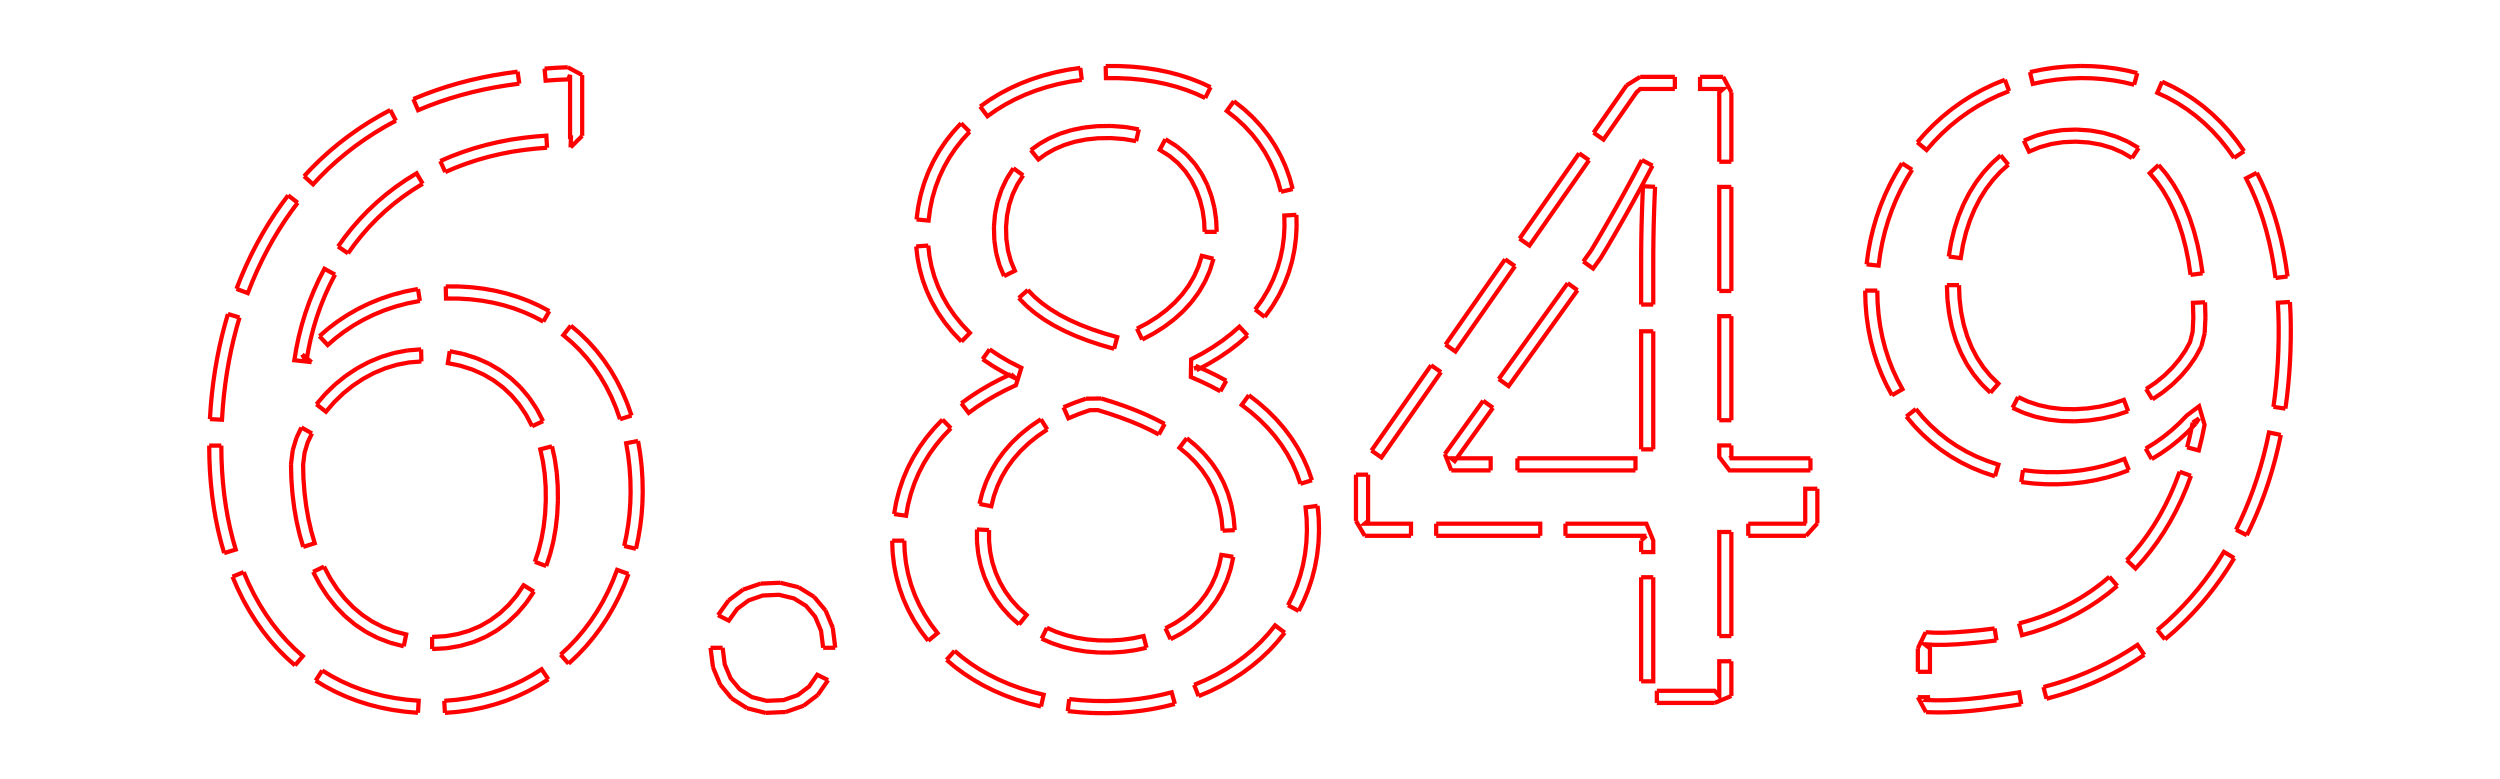 <?xml version="1.0" ?>
<svg baseProfile="full" height="187px" version="1.1" viewBox="9.548 2.74 412.9 128.619" width="600px" xmlns="http://www.w3.org/2000/svg" xmlns:ev="http://www.w3.org/2001/xml-events" xmlns:xlink="http://www.w3.org/1999/xlink">
	<defs/>
	<path d="M 61.072,74.29 L 60.364,75.778 L 59.85,77.487 L 59.608,79.448 L 59.665,81.738 L 59.839,84.033 L 60.113,86.255 L 60.487,88.397 L 60.959,90.454 L 61.529,92.421 L 59.626,93.034 M 59.023,90.956 L 59.626,93.034 M 58.526,88.792 L 59.023,90.956 M 58.135,86.549 L 58.526,88.792 M 57.849,84.231 L 58.135,86.549 M 57.668,81.844 L 57.849,84.231 M 57.61,79.374 L 57.668,81.844 M 57.894,77.069 L 57.61,79.374 M 58.501,75.049 L 57.894,77.069 M 59.328,73.31 L 58.501,75.049 M 59.328,73.31 L 61.072,74.29" fill="none" stroke="red" stroke-width="0.7"/>
	<path d="M 63.064,96.288 L 64.081,98.198 L 65.224,99.956 L 66.489,101.557 L 67.875,102.992 L 69.382,104.257 L 71.009,105.345 L 72.759,106.25 L 74.632,106.967 L 76.633,107.487 L 76.236,109.447 M 74.023,108.872 L 76.236,109.447 M 71.94,108.075 L 74.023,108.872 M 69.991,107.066 L 71.94,108.075 M 68.18,105.856 L 69.991,107.066 M 66.51,104.454 L 68.18,105.856 M 64.982,102.872 L 66.51,104.454 M 63.598,101.121 L 64.982,102.872 M 62.358,99.212 L 63.598,101.121 M 61.262,97.155 L 62.358,99.212 M 61.262,97.155 L 63.064,96.288" fill="none" stroke="red" stroke-width="0.7"/>
	<path d="M 80.915,107.9 L 83.068,107.782 L 85.111,107.439 L 87.039,106.878 L 88.851,106.11 L 90.543,105.14 L 92.111,103.975 L 93.552,102.621 L 94.858,101.084 L 96.025,99.37 L 97.734,100.408 M 96.45,102.295 L 97.734,100.408 M 95.001,103.999 L 96.45,102.295 M 93.395,105.508 L 95.001,103.999 M 91.639,106.813 L 93.395,105.508 M 89.741,107.901 L 91.639,106.813 M 87.71,108.763 L 89.741,107.901 M 85.556,109.388 L 87.71,108.763 M 83.288,109.77 L 85.556,109.388 M 80.916,109.9 L 83.288,109.77 M 80.916,109.9 L 80.915,107.9" fill="none" stroke="red" stroke-width="0.7"/>
	<path d="M 97.887,95.497 L 98.491,93.667 L 98.977,91.732 L 99.343,89.696 L 99.583,87.563 L 99.693,85.339 L 99.668,83.077 L 99.505,80.915 L 99.208,78.863 L 98.782,76.923 L 100.718,76.42 M 101.176,78.506 L 100.718,76.42 M 101.493,80.698 L 101.176,78.506 M 101.666,82.992 L 101.493,80.698 M 101.693,85.378 L 101.666,82.992 M 101.576,87.724 L 101.693,85.378 M 101.322,89.984 L 101.576,87.724 M 100.933,92.153 L 101.322,89.984 M 100.411,94.224 L 100.933,92.153 M 99.761,96.195 L 100.411,94.224 M 99.761,96.195 L 97.887,95.497" fill="none" stroke="red" stroke-width="0.7"/>
	<path d="M 97.431,73.099 L 96.46,71.245 L 95.334,69.56 L 94.058,68.045 L 92.639,66.703 L 91.079,65.535 L 89.384,64.545 L 87.556,63.736 L 85.598,63.112 L 83.515,62.68 L 83.824,60.704 M 86.104,61.177 L 83.824,60.704 M 88.264,61.865 L 86.104,61.177 M 90.294,62.764 L 88.264,61.865 M 92.185,63.868 L 90.294,62.764 M 93.928,65.173 L 92.185,63.868 M 95.513,66.673 L 93.928,65.173 M 96.933,68.359 L 95.513,66.673 M 98.18,70.225 L 96.933,68.359 M 99.248,72.264 L 98.18,70.225 M 99.248,72.264 L 97.431,73.099" fill="none" stroke="red" stroke-width="0.7"/>
	<path d="M 79.145,62.404 L 77.115,62.564 L 75.126,62.944 L 73.189,63.529 L 71.315,64.31 L 69.52,65.274 L 67.815,66.409 L 66.214,67.702 L 64.731,69.14 L 63.379,70.711 L 61.806,69.476 M 63.276,67.769 L 61.806,69.476 M 64.888,66.205 L 63.276,67.769 M 66.631,64.797 L 64.888,66.205 M 68.491,63.559 L 66.631,64.797 M 70.456,62.504 L 68.491,63.559 M 72.512,61.647 L 70.456,62.504 M 74.647,61.002 L 72.512,61.647 M 76.847,60.582 L 74.647,61.002 M 79.098,60.404 L 76.847,60.582 M 79.098,60.404 L 79.145,62.404" fill="none" stroke="red" stroke-width="0.7"/>
	<path d="M 46.1,76.3 L 46.131,78.391 L 46.222,80.437 L 46.373,82.44 L 46.582,84.396 L 46.85,86.307 L 47.174,88.17 L 47.555,89.986 L 47.991,91.753 L 48.482,93.47 L 46.569,94.055 M 46.059,92.267 L 46.569,94.055 M 45.605,90.431 L 46.059,92.267 M 45.21,88.547 L 45.605,90.431 M 44.874,86.617 L 45.21,88.547 M 44.597,84.641 L 44.874,86.617 M 44.381,82.621 L 44.597,84.641 M 44.225,80.557 L 44.381,82.621 M 44.131,78.449 L 44.225,80.557 M 44.1,76.3 L 44.131,78.449 M 44.1,76.3 L 46.1,76.3" fill="none" stroke="red" stroke-width="0.7"/>
	<path d="M 49.799,97.195 L 50.604,99.057 L 51.483,100.841 L 52.433,102.547 L 53.454,104.174 L 54.543,105.719 L 55.7,107.183 L 56.923,108.564 L 58.211,109.861 L 59.562,111.072 L 58.271,112.6 M 56.833,111.31 L 58.271,112.6 M 55.464,109.932 L 56.833,111.31 M 54.166,108.467 L 55.464,109.932 M 52.941,106.916 L 54.166,108.467 M 51.789,105.281 L 52.941,106.916 M 50.712,103.565 L 51.789,105.281 M 49.711,101.77 L 50.712,103.565 M 48.789,99.896 L 49.711,101.77 M 47.945,97.945 L 48.789,99.896 M 47.945,97.945 L 49.799,97.195" fill="none" stroke="red" stroke-width="0.7"/>
	<path d="M 62.765,113.44 L 64.31,114.368 L 65.913,115.206 L 67.574,115.953 L 69.292,116.607 L 71.065,117.167 L 72.894,117.632 L 74.776,117.999 L 76.711,118.267 L 78.698,118.434 L 78.582,120.431 M 76.49,120.254 L 78.582,120.431 M 74.448,119.971 L 76.49,120.254 M 72.456,119.583 L 74.448,119.971 M 70.518,119.091 L 72.456,119.583 M 68.635,118.496 L 70.518,119.091 M 66.808,117.801 L 68.635,118.496 M 65.039,117.005 L 66.808,117.801 M 63.331,116.112 L 65.039,117.005 M 61.684,115.122 L 63.331,116.112 M 61.684,115.122 L 62.765,113.44" fill="none" stroke="red" stroke-width="0.7"/>
	<path d="M 82.924,118.45 L 84.969,118.284 L 86.951,118.006 L 88.869,117.619 L 90.721,117.128 L 92.509,116.536 L 94.231,115.847 L 95.886,115.065 L 97.474,114.194 L 98.994,113.238 L 100.109,114.898 M 98.488,115.918 L 100.109,114.898 M 96.794,116.847 L 98.488,115.918 M 95.03,117.68 L 96.794,116.847 M 93.195,118.414 L 95.03,117.68 M 91.293,119.044 L 93.195,118.414 M 89.323,119.567 L 91.293,119.044 M 87.288,119.977 L 89.323,119.567 M 85.189,120.272 L 87.288,119.977 M 83.028,120.448 L 85.189,120.272 M 83.028,120.448 L 82.924,118.45" fill="none" stroke="red" stroke-width="0.7"/>
	<path d="M 102.13,110.819 L 103.501,109.537 L 104.792,108.176 L 106.001,106.741 L 107.127,105.236 L 108.168,103.666 L 109.125,102.035 L 109.994,100.348 L 110.776,98.61 L 111.468,96.825 L 113.351,97.499 M 112.621,99.382 L 113.351,97.499 M 111.796,101.217 L 112.621,99.382 M 110.877,102.999 L 111.796,101.217 M 109.865,104.725 L 110.877,102.999 M 108.761,106.388 L 109.865,104.725 M 107.567,107.984 L 108.761,106.388 M 106.283,109.508 L 107.567,107.984 M 104.911,110.956 L 106.283,109.508 M 103.451,112.321 L 104.911,110.956 M 103.451,112.321 L 102.13,110.819" fill="none" stroke="red" stroke-width="0.7"/>
	<path d="M 112.639,92.88 L 113.012,91.136 L 113.306,89.367 L 113.519,87.579 L 113.651,85.774 L 113.7,83.957 L 113.659,81.878 L 113.521,79.83 L 113.288,77.841 L 112.963,75.914 L 114.926,75.53 M 115.268,77.559 L 114.926,75.53 M 115.513,79.647 L 115.268,77.559 M 115.657,81.792 L 115.513,79.647 M 115.7,83.965 L 115.657,81.792 M 115.648,85.874 L 115.7,83.965 M 115.51,87.77 L 115.648,85.874 M 115.286,89.65 L 115.51,87.77 M 114.977,91.509 L 115.286,89.65 M 114.584,93.345 L 114.977,91.509 M 114.584,93.345 L 112.639,92.88" fill="none" stroke="red" stroke-width="0.7"/>
	<path d="M 111.949,71.946 L 111.282,70.057 L 110.514,68.25 L 109.65,66.527 L 108.692,64.889 L 107.642,63.34 L 106.504,61.88 L 105.28,60.511 L 103.973,59.237 L 102.584,58.057 L 103.826,56.489 M 105.319,57.758 L 103.826,56.489 M 106.724,59.128 L 105.319,57.758 M 108.039,60.598 L 106.724,59.128 M 109.26,62.164 L 108.039,60.598 M 110.384,63.823 L 109.26,62.164 M 111.408,65.573 L 110.384,63.823 M 112.33,67.411 L 111.408,65.573 M 113.146,69.333 L 112.33,67.411 M 113.854,71.338 L 113.146,69.333 M 113.854,71.338 L 111.949,71.946" fill="none" stroke="red" stroke-width="0.7"/>
	<path d="M 99.281,55.823 L 97.741,55.007 L 96.138,54.284 L 94.474,53.656 L 92.749,53.125 L 90.966,52.694 L 89.128,52.365 L 87.236,52.139 L 85.291,52.02 L 83.217,52.011 L 83.166,50.012 M 85.358,50.021 L 83.166,50.012 M 87.415,50.147 L 85.358,50.021 M 89.422,50.386 L 87.415,50.147 M 91.378,50.737 L 89.422,50.386 M 93.278,51.196 L 91.378,50.737 M 95.121,51.763 L 93.278,51.196 M 96.903,52.435 L 95.121,51.763 M 98.622,53.211 L 96.903,52.435 M 100.274,54.088 L 98.622,53.211 M 100.274,54.088 L 99.281,55.823" fill="none" stroke="red" stroke-width="0.7"/>
	<path d="M 78.897,52.408 L 76.848,52.807 L 74.885,53.329 L 73.008,53.964 L 71.22,54.704 L 69.521,55.542 L 67.915,56.468 L 66.402,57.475 L 64.985,58.553 L 63.666,59.694 L 62.31,58.224 M 63.724,57 L 62.31,58.224 M 65.241,55.846 L 63.724,57 M 66.86,54.769 L 65.241,55.846 M 68.579,53.778 L 66.86,54.769 M 70.394,52.883 L 68.579,53.778 M 72.304,52.092 L 70.394,52.883 M 74.307,51.414 L 72.304,52.092 M 76.4,50.858 L 74.307,51.414 M 78.58,50.433 L 76.4,50.858 M 78.58,50.433 L 78.897,52.408" fill="none" stroke="red" stroke-width="0.7"/>
	<path d="M 61.012,62.516 L 58.16,62.203 L 58.488,60.243 L 58.898,58.295 L 59.392,56.365 L 59.97,54.455 L 60.632,52.57 L 61.379,50.714 L 62.211,48.89 L 63.129,47.102 L 64.887,48.057 M 64.011,49.762 L 64.887,48.057 M 63.217,51.502 L 64.011,49.762 M 62.504,53.275 L 63.217,51.502 M 61.871,55.076 L 62.504,53.275 M 61.319,56.902 L 61.871,55.076 M 60.846,58.749 L 61.319,56.902 M 60.453,60.614 L 60.846,58.749 M 60.14,62.491 L 60.453,60.614 M 59.459,61.256 L 60.14,62.491 M 59.459,61.256 L 61.012,62.516" fill="none" stroke="red" stroke-width="0.7"/>
	<path d="M 65.383,43.416 L 66.508,41.853 L 67.712,40.337 L 68.994,38.872 L 70.355,37.46 L 71.795,36.106 L 73.315,34.812 L 74.915,33.582 L 76.594,32.42 L 78.353,31.329 L 79.365,33.054 M 77.691,34.093 L 79.365,33.054 M 76.094,35.198 L 77.691,34.093 M 74.573,36.367 L 76.094,35.198 M 73.129,37.596 L 74.573,36.367 M 71.76,38.883 L 73.129,37.596 M 70.467,40.225 L 71.76,38.883 M 69.248,41.618 L 70.467,40.225 M 68.104,43.059 L 69.248,41.618 M 67.033,44.547 L 68.104,43.059 M 67.033,44.547 L 65.383,43.416" fill="none" stroke="red" stroke-width="0.7"/>
	<path d="M 82.262,29.304 L 84.048,28.539 L 85.899,27.84 L 87.814,27.212 L 89.793,26.654 L 91.835,26.171 L 93.942,25.763 L 95.975,25.469 L 97.917,25.254 L 99.781,25.109 L 99.901,27.105 M 98.105,27.245 L 99.901,27.105 M 96.227,27.453 L 98.105,27.245 M 94.282,27.734 L 96.227,27.453 M 92.255,28.126 L 94.282,27.734 M 90.294,28.59 L 92.255,28.126 M 88.397,29.125 L 90.294,28.59 M 86.564,29.727 L 88.397,29.125 M 84.795,30.394 L 86.564,29.727 M 83.089,31.124 L 84.795,30.394 M 83.089,31.124 L 82.262,29.304" fill="none" stroke="red" stroke-width="0.7"/>
	<path d="M 103.865,25.052 L 103.7,25.139 L 103.7,23.13 L 103.7,21.122 L 103.7,19.113 L 103.7,17.104 L 103.7,15.096 L 103.369,15.818 L 101.615,15.891 L 99.662,16.029 L 99.493,14.036 M 101.504,13.894 L 99.493,14.036 M 103.317,13.819 L 101.504,13.894 M 105.7,15.096 L 103.317,13.819 M 105.7,17.104 L 105.7,15.096 M 105.7,19.113 L 105.7,17.104 M 105.7,21.122 L 105.7,19.113 M 105.7,23.13 L 105.7,21.122 M 105.7,25.139 L 105.7,23.13 M 103.785,27.051 L 105.7,25.139 M 103.785,27.051 L 103.865,25.052" fill="none" stroke="red" stroke-width="0.7"/>
	<path d="M 95.315,16.522 L 93.265,16.806 L 91.326,17.125 L 89.415,17.5 L 87.534,17.931 L 85.683,18.416 L 83.863,18.956 L 82.075,19.551 L 80.32,20.2 L 78.6,20.904 L 77.812,19.065 M 79.595,18.337 L 77.812,19.065 M 81.412,17.664 L 79.595,18.337 M 83.262,17.049 L 81.412,17.664 M 85.144,16.49 L 83.262,17.049 M 87.057,15.988 L 85.144,16.49 M 89,15.544 L 87.057,15.988 M 90.971,15.157 L 89,15.544 M 92.97,14.828 L 90.971,15.157 M 95.036,14.541 L 92.97,14.828 M 95.036,14.541 L 95.315,16.522" fill="none" stroke="red" stroke-width="0.7"/>
	<path d="M 74.936,22.641 L 73.196,23.592 L 71.501,24.606 L 69.853,25.681 L 68.251,26.818 L 66.699,28.016 L 65.196,29.275 L 63.744,30.595 L 62.436,31.888 L 61.255,33.152 L 59.77,31.812 M 60.998,30.497 L 59.77,31.812 M 62.369,29.142 L 60.998,30.497 M 63.881,27.768 L 62.369,29.142 M 65.445,26.457 L 63.881,27.768 M 67.061,25.21 L 65.445,26.457 M 68.727,24.027 L 67.061,25.21 M 70.442,22.909 L 68.727,24.027 M 72.203,21.856 L 70.442,22.909 M 74.011,20.868 L 72.203,21.856 M 74.011,20.868 L 74.936,22.641" fill="none" stroke="red" stroke-width="0.7"/>
	<path d="M 58.718,36.191 L 57.641,37.636 L 56.599,39.136 L 55.596,40.69 L 54.632,42.298 L 53.71,43.959 L 52.831,45.672 L 51.997,47.437 L 51.21,49.253 L 50.473,51.12 L 48.601,50.415 M 49.362,48.488 L 48.601,50.415 M 50.175,46.612 L 49.362,48.488 M 51.037,44.788 L 50.175,46.612 M 51.945,43.017 L 51.037,44.788 M 52.9,41.298 L 51.945,43.017 M 53.898,39.634 L 52.9,41.298 M 54.938,38.023 L 53.898,39.634 M 56.018,36.468 L 54.938,38.023 M 57.135,34.968 L 56.018,36.468 M 57.135,34.968 L 58.718,36.191" fill="none" stroke="red" stroke-width="0.7"/>
	<path d="M 49.108,55.148 L 48.609,56.883 L 48.151,58.654 L 47.737,60.461 L 47.366,62.303 L 47.04,64.18 L 46.761,66.091 L 46.529,68.037 L 46.346,70.017 L 46.213,72.03 L 44.215,71.924 M 44.352,69.859 L 44.215,71.924 M 44.54,67.827 L 44.352,69.859 M 44.778,65.828 L 44.54,67.827 M 45.065,63.864 L 44.778,65.828 M 45.4,61.935 L 45.065,63.864 M 45.781,60.04 L 45.4,61.935 M 46.208,58.18 L 45.781,60.04 M 46.679,56.357 L 46.208,58.18 M 47.193,54.569 L 46.679,56.357 M 47.193,54.569 L 49.108,55.148" fill="none" stroke="red" stroke-width="0.7"/>
	<path d="M 128.9,109.7 L 129.244,112.425 L 130.215,114.742 L 131.731,116.569 L 133.729,117.834 L 136.176,118.455 L 138.944,118.334 L 141.311,117.51 L 143.175,116.091 L 144.525,114.148 L 146.318,115.035 M 144.623,117.471 L 146.318,115.035 M 142.257,119.272 L 144.623,117.471 M 139.314,120.299 L 142.257,119.272 M 135.979,120.445 L 139.314,120.299 M 132.938,119.671 L 135.979,120.445 M 130.407,118.068 L 132.938,119.671 M 128.502,115.774 L 130.407,118.068 M 127.31,112.938 L 128.502,115.774 M 126.9,109.7 L 127.31,112.938 M 126.9,109.7 L 128.9,109.7" fill="none" stroke="red" stroke-width="0.7"/>
	<path d="M 145.5,109.692 L 145.154,106.892 L 144.184,104.569 L 142.675,102.771 L 140.681,101.542 L 138.228,100.943 L 135.533,101.06 L 133.199,101.863 L 131.309,103.266 L 129.914,105.21 L 128.134,104.299 M 129.883,101.864 L 128.134,104.299 M 132.268,100.093 L 129.883,101.864 M 135.165,99.094 L 132.268,100.093 M 138.417,98.952 L 135.165,99.094 M 141.45,99.696 L 138.417,98.952 M 143.984,101.259 L 141.45,99.696 M 145.895,103.533 L 143.984,101.259 M 147.089,106.385 L 145.895,103.533 M 147.5,109.691 L 147.089,106.385 M 147.5,109.691 L 145.5,109.692" fill="none" stroke="red" stroke-width="0.7"/>
	<path d="M 208.5,41.0 L 208.417,39.211 L 208.163,37.439 L 207.732,35.709 L 207.119,34.045 L 206.317,32.469 L 205.322,31.003 L 204.126,29.666 L 202.719,28.477 L 201.089,27.456 L 202.03,25.691 M 203.899,26.863 L 202.03,25.691 M 205.522,28.234 L 203.899,26.863 M 206.9,29.774 L 205.522,28.234 M 208.041,31.455 L 206.9,29.774 M 208.952,33.247 L 208.041,31.455 M 209.644,35.123 L 208.952,33.247 M 210.126,37.057 L 209.644,35.123 M 210.408,39.024 L 210.126,37.057 M 210.5,41.0 L 210.408,39.024 M 210.5,41.0 L 208.5,41.0" fill="none" stroke="red" stroke-width="0.7"/>
	<path d="M 197.186,26.02 L 195.206,25.673 L 193.031,25.51 L 190.864,25.542 L 188.881,25.752 L 187.036,26.127 L 185.332,26.654 L 183.766,27.323 L 182.339,28.124 L 181.049,29.046 L 179.798,27.486 M 181.266,26.436 L 179.798,27.486 M 182.883,25.529 L 181.266,26.436 M 184.642,24.777 L 182.883,25.529 M 186.542,24.189 L 184.642,24.777 M 188.577,23.775 L 186.542,24.189 M 190.744,23.546 L 188.577,23.775 M 193.087,23.511 L 190.744,23.546 M 195.452,23.688 L 193.087,23.511 M 197.635,24.071 L 195.452,23.688 M 197.635,24.071 L 197.186,26.02" fill="none" stroke="red" stroke-width="0.7"/>
	<path d="M 178.532,31.673 L 177.567,33.185 L 176.799,34.811 L 176.23,36.536 L 175.865,38.345 L 175.707,40.221 L 175.761,42.199 L 176.029,44.074 L 176.5,45.813 L 177.166,47.428 L 175.371,48.308 M 174.606,46.458 L 175.371,48.308 M 174.07,44.476 L 174.606,46.458 M 173.768,42.366 L 174.07,44.476 M 173.707,40.165 L 173.768,42.366 M 173.885,38.063 L 173.707,40.165 M 174.296,36.025 L 173.885,38.063 M 174.941,34.07 L 174.296,36.025 M 175.816,32.219 L 174.941,34.07 M 176.919,30.49 L 175.816,32.219 M 176.919,30.49 L 178.532,31.673" fill="none" stroke="red" stroke-width="0.7"/>
	<path d="M 179.304,50.598 L 180.416,51.735 L 181.67,52.799 L 183.062,53.793 L 184.589,54.719 L 186.246,55.577 L 188.029,56.371 L 189.931,57.102 L 191.948,57.772 L 194.073,58.385 L 193.555,60.316 M 191.357,59.683 L 193.555,60.316 M 189.258,58.986 L 191.357,59.683 M 187.264,58.219 L 189.258,58.986 M 185.381,57.38 L 187.264,58.219 M 183.612,56.464 L 185.381,57.38 M 181.963,55.465 L 183.612,56.464 M 180.442,54.378 L 181.963,55.465 M 179.054,53.199 L 180.442,54.378 M 177.807,51.924 L 179.054,53.199 M 177.807,51.924 L 179.304,50.598" fill="none" stroke="red" stroke-width="0.7"/>
	<path d="M 197.329,56.986 L 199.072,56.064 L 200.704,55.033 L 202.21,53.896 L 203.581,52.657 L 204.805,51.315 L 205.871,49.875 L 206.771,48.336 L 207.495,46.698 L 208.031,44.96 L 209.973,45.438 M 209.368,47.399 L 209.973,45.438 M 208.551,49.247 L 209.368,47.399 M 207.54,50.978 L 208.551,49.247 M 206.348,52.588 L 207.54,50.978 M 204.991,54.075 L 206.348,52.588 M 203.483,55.439 L 204.991,54.075 M 201.84,56.679 L 203.483,55.439 M 200.074,57.795 L 201.84,56.679 M 198.198,58.787 L 200.074,57.795 M 198.198,58.787 L 197.329,56.986" fill="none" stroke="red" stroke-width="0.7"/>
	<path d="M 158.9,92.0 L 158.971,93.86 L 159.181,95.69 L 159.53,97.486 L 160.013,99.242 L 160.631,100.955 L 161.379,102.619 L 162.258,104.23 L 163.264,105.782 L 164.396,107.271 L 162.85,108.54 M 161.628,106.932 L 162.85,108.54 M 160.539,105.253 L 161.628,106.932 M 159.588,103.509 L 160.539,105.253 M 158.777,101.705 L 159.588,103.509 M 158.107,99.847 L 158.777,101.705 M 157.582,97.942 L 158.107,99.847 M 157.205,95.995 L 157.582,97.942 M 156.977,94.012 L 157.205,95.995 M 156.9,92.0 L 156.977,94.012 M 156.9,92.0 L 158.9,92.0" fill="none" stroke="red" stroke-width="0.7"/>
	<path d="M 167.211,110.199 L 168.504,111.284 L 169.885,112.307 L 171.353,113.265 L 172.906,114.153 L 174.544,114.97 L 176.266,115.711 L 178.07,116.373 L 179.954,116.952 L 181.919,117.445 L 181.483,119.396 M 179.417,118.878 L 181.483,119.396 M 177.431,118.268 L 179.417,118.878 M 175.526,117.569 L 177.431,118.268 M 173.703,116.784 L 175.526,117.569 M 171.963,115.917 L 173.703,116.784 M 170.31,114.971 L 171.963,115.917 M 168.743,113.949 L 170.31,114.971 M 167.266,112.855 L 168.743,113.949 M 165.879,111.692 L 167.266,112.855 M 165.879,111.692 L 167.211,110.199" fill="none" stroke="red" stroke-width="0.7"/>
	<path d="M 186.138,118.164 L 188.162,118.361 L 190.249,118.473 L 192.334,118.498 L 194.207,118.441 L 196.049,118.309 L 197.858,118.101 L 199.631,117.82 L 201.365,117.467 L 203.059,117.043 L 203.588,118.972 M 201.807,119.417 L 203.588,118.972 M 199.987,119.788 L 201.807,119.417 M 198.129,120.083 L 199.987,119.788 M 196.235,120.3 L 198.129,120.083 M 194.309,120.439 L 196.235,120.3 M 192.353,120.498 L 194.309,120.439 M 190.184,120.472 L 192.353,120.498 M 188.011,120.356 L 190.184,120.472 M 185.9,120.15 L 188.011,120.356 M 185.9,120.15 L 186.138,118.164" fill="none" stroke="red" stroke-width="0.7"/>
	<path d="M 206.773,115.816 L 208.576,115.053 L 210.309,114.203 L 211.967,113.267 L 213.547,112.248 L 215.045,111.149 L 216.456,109.972 L 217.779,108.718 L 219.008,107.391 L 220.141,105.992 L 221.736,107.198 M 220.519,108.701 L 221.736,107.198 M 219.201,110.125 L 220.519,108.701 M 217.785,111.466 L 219.201,110.125 M 216.277,112.724 L 217.785,111.466 M 214.681,113.896 L 216.277,112.724 M 213.001,114.979 L 214.681,113.896 M 211.241,115.972 L 213.001,114.979 M 209.407,116.873 L 211.241,115.972 M 207.501,117.679 L 209.407,116.873 M 207.501,117.679 L 206.773,115.816" fill="none" stroke="red" stroke-width="0.7"/>
	<path d="M 222.281,102.663 L 223.067,101.077 L 223.746,99.43 L 224.313,97.723 L 224.766,95.957 L 225.1,94.135 L 225.312,92.258 L 225.398,90.327 L 225.353,88.387 L 225.173,86.511 L 227.156,86.248 M 227.349,88.269 L 227.156,86.248 M 227.398,90.349 L 227.349,88.269 M 227.306,92.415 L 227.398,90.349 M 227.078,94.428 L 227.306,92.415 M 226.719,96.387 L 227.078,94.428 M 226.232,98.287 L 226.719,96.387 M 225.62,100.126 L 226.232,98.287 M 224.889,101.902 L 225.62,100.126 M 224.041,103.612 L 224.889,101.902 M 224.041,103.612 L 222.281,102.663" fill="none" stroke="red" stroke-width="0.7"/>
	<path d="M 224.323,82.609 L 223.726,80.908 L 223.003,79.271 L 222.157,77.697 L 221.19,76.186 L 220.105,74.739 L 218.904,73.355 L 217.589,72.034 L 216.163,70.778 L 214.627,69.588 L 215.805,67.971 M 217.436,69.236 L 215.805,67.971 M 218.959,70.577 L 217.436,69.236 M 220.368,71.992 L 218.959,70.577 M 221.661,73.482 L 220.368,71.992 M 222.833,75.046 L 221.661,73.482 M 223.881,76.683 L 222.833,75.046 M 224.799,78.392 L 223.881,76.683 M 225.585,80.172 L 224.799,78.392 M 226.235,82.021 L 225.585,80.172 M 226.235,82.021 L 224.323,82.609" fill="none" stroke="red" stroke-width="0.7"/>
	<path d="M 211.108,67.33 L 209.551,66.495 L 207.925,65.709 L 206.23,64.972 L 206.276,62.056 L 208.147,61.068 L 209.874,60.03 L 211.463,58.946 L 212.918,57.821 L 214.243,56.657 L 215.61,58.117 M 214.19,59.364 L 215.61,58.117 M 212.639,60.564 L 214.19,59.364 M 210.953,61.714 L 212.639,60.564 M 209.129,62.81 L 210.953,61.714 M 207.163,63.848 L 209.129,62.81 M 206.992,63.123 L 207.163,63.848 M 208.758,63.891 L 206.992,63.123 M 210.459,64.713 L 208.758,63.891 M 212.092,65.589 L 210.459,64.713 M 212.092,65.589 L 211.108,67.33" fill="none" stroke="red" stroke-width="0.7"/>
	<path d="M 216.852,53.821 L 218.025,52.187 L 219.019,50.516 L 219.842,48.815 L 220.504,47.089 L 221.011,45.347 L 221.374,43.595 L 221.599,41.839 L 221.695,40.088 L 221.664,38.301 L 223.661,38.189 M 223.695,40.127 L 223.661,38.189 M 223.591,42.02 L 223.695,40.127 M 223.347,43.924 L 223.591,42.02 M 222.953,45.829 L 223.347,43.924 M 222.399,47.727 L 222.953,45.829 M 221.678,49.608 L 222.399,47.727 M 220.781,51.463 L 221.678,49.608 M 219.699,53.282 L 220.781,51.463 M 218.425,55.056 L 219.699,53.282 M 218.425,55.056 L 216.852,53.821" fill="none" stroke="red" stroke-width="0.7"/>
	<path d="M 221.105,34.385 L 220.642,32.689 L 220.047,31.029 L 219.319,29.411 L 218.459,27.844 L 217.467,26.335 L 216.341,24.892 L 215.082,23.523 L 213.688,22.235 L 212.16,21.037 L 213.331,19.415 M 214.986,20.713 L 213.331,19.415 M 216.498,22.111 L 214.986,20.713 M 217.867,23.599 L 216.498,22.111 M 219.092,25.169 L 217.867,23.599 M 220.173,26.812 L 219.092,25.169 M 221.11,28.519 L 220.173,26.812 M 221.902,30.281 L 221.11,28.519 M 222.55,32.088 L 221.902,30.281 M 223.053,33.933 L 222.55,32.088 M 223.053,33.933 L 221.105,34.385" fill="none" stroke="red" stroke-width="0.7"/>
	<path d="M 208.599,18.89 L 207.095,18.196 L 205.507,17.576 L 203.835,17.032 L 202.078,16.569 L 200.236,16.192 L 198.307,15.903 L 196.293,15.708 L 194.193,15.611 L 192.209,15.612 L 192.162,13.612 M 194.237,13.611 L 192.162,13.612 M 196.436,13.713 L 194.237,13.611 M 198.552,13.918 L 196.436,13.713 M 200.584,14.222 L 198.552,13.918 M 202.533,14.622 L 200.584,14.222 M 204.399,15.113 L 202.533,14.622 M 206.181,15.693 L 204.399,15.113 M 207.878,16.356 L 206.181,15.693 M 209.491,17.1 L 207.878,16.356 M 209.491,17.1 L 208.599,18.89" fill="none" stroke="red" stroke-width="0.7"/>
	<path d="M 188.218,15.901 L 186.23,16.199 L 184.297,16.596 L 182.424,17.087 L 180.614,17.672 L 178.87,18.347 L 177.197,19.109 L 175.598,19.958 L 174.076,20.889 L 172.634,21.901 L 171.433,20.301 M 172.979,19.216 L 171.433,20.301 M 174.607,18.22 L 172.979,19.216 M 176.314,17.315 L 174.607,18.22 M 178.095,16.503 L 176.314,17.315 M 179.946,15.787 L 178.095,16.503 M 181.863,15.167 L 179.946,15.787 M 183.843,14.648 L 181.863,15.167 M 185.881,14.23 L 183.843,14.648 M 187.973,13.916 L 185.881,14.23 M 187.973,13.916 L 188.218,15.901" fill="none" stroke="red" stroke-width="0.7"/>
	<path d="M 169.695,24.469 L 168.476,25.803 L 167.364,27.216 L 166.362,28.706 L 165.476,30.271 L 164.709,31.907 L 164.064,33.614 L 163.547,35.389 L 163.162,37.23 L 162.913,39.136 L 160.921,38.951 M 161.19,36.895 L 160.921,38.951 M 161.607,34.904 L 161.19,36.895 M 162.167,32.98 L 161.607,34.904 M 162.866,31.129 L 162.167,32.98 M 163.699,29.352 L 162.866,31.129 M 164.661,27.655 L 163.699,29.352 M 165.747,26.039 L 164.661,27.655 M 166.951,24.509 L 165.747,26.039 M 168.269,23.067 L 166.951,24.509 M 168.269,23.067 L 169.695,24.469" fill="none" stroke="red" stroke-width="0.7"/>
	<path d="M 162.861,43.26 L 163.054,44.965 L 163.383,46.659 L 163.849,48.335 L 164.457,49.988 L 165.209,51.611 L 166.11,53.199 L 167.163,54.745 L 168.372,56.244 L 169.742,57.688 L 168.345,59.12 M 166.867,57.561 L 168.345,59.12 M 165.557,55.937 L 166.867,57.561 M 164.412,54.256 L 165.557,55.937 M 163.43,52.525 L 164.412,54.256 M 162.609,50.754 L 163.43,52.525 M 161.945,48.948 L 162.609,50.754 M 161.436,47.117 L 161.945,48.948 M 161.077,45.267 L 161.436,47.117 M 160.867,43.407 L 161.077,45.267 M 160.867,43.407 L 162.861,43.26" fill="none" stroke="red" stroke-width="0.7"/>
	<path d="M 172.997,60.402 L 174.61,61.48 L 176.355,62.499 L 178.235,63.452 L 177.342,66.321 L 175.627,67.136 L 173.988,68.002 L 172.425,68.918 L 170.939,69.884 L 169.534,70.9 L 168.321,69.309 M 169.809,68.234 L 168.321,69.309 M 171.374,67.216 L 169.809,68.234 M 173.016,66.254 L 171.374,67.216 M 174.731,65.348 L 173.016,66.254 M 176.52,64.498 L 174.731,65.348 M 177.381,65.261 L 176.52,64.498 M 175.398,64.255 L 177.381,65.261 M 173.55,63.176 L 175.398,64.255 M 171.834,62.029 L 173.55,63.176 M 171.834,62.029 L 172.997,60.402" fill="none" stroke="red" stroke-width="0.7"/>
	<path d="M 166.601,73.432 L 165.313,74.782 L 164.137,76.195 L 163.074,77.672 L 162.127,79.212 L 161.297,80.816 L 160.585,82.485 L 159.996,84.22 L 159.529,86.021 L 159.19,87.889 L 157.21,87.602 M 157.576,85.591 L 157.21,87.602 M 158.079,83.647 L 157.576,85.591 M 158.717,81.771 L 158.079,83.647 M 159.487,79.964 L 158.717,81.771 M 160.386,78.227 L 159.487,79.964 M 161.41,76.563 L 160.386,78.227 M 162.556,74.97 L 161.41,76.563 M 163.82,73.451 L 162.556,74.97 M 165.2,72.004 L 163.82,73.451 M 165.2,72.004 L 166.601,73.432" fill="none" stroke="red" stroke-width="0.7"/>
	<path d="M 172.899,90.248 L 172.902,92.076 L 173.088,93.86 L 173.451,95.59 L 173.987,97.257 L 174.691,98.85 L 175.56,100.359 L 176.588,101.773 L 177.772,103.083 L 179.109,104.278 L 177.857,105.837 M 176.362,104.501 L 177.857,105.837 M 175.035,103.033 L 176.362,104.501 M 173.881,101.447 L 175.035,103.033 M 172.907,99.754 L 173.881,101.447 M 172.118,97.968 L 172.907,99.754 M 171.518,96.102 L 172.118,97.968 M 171.112,94.169 L 171.518,96.102 M 170.905,92.181 L 171.112,94.169 M 170.901,90.152 L 170.905,92.181 M 170.901,90.152 L 172.899,90.248" fill="none" stroke="red" stroke-width="0.7"/>
	<path d="M 182.453,106.392 L 183.968,107.052 L 185.583,107.598 L 187.299,108.021 L 189.111,108.316 L 191.02,108.474 L 192.992,108.489 L 194.888,108.37 L 196.697,108.123 L 198.417,107.755 L 198.912,109.692 M 197.042,110.093 L 198.912,109.692 M 195.085,110.36 L 197.042,110.093 M 193.047,110.488 L 195.085,110.36 M 190.931,110.472 L 193.047,110.488 M 188.869,110.301 L 190.931,110.472 M 186.898,109.981 L 188.869,110.301 M 185.024,109.518 L 186.898,109.981 M 183.248,108.918 L 185.024,109.518 M 181.576,108.19 L 183.248,108.918 M 181.576,108.19 L 182.453,106.392" fill="none" stroke="red" stroke-width="0.7"/>
	<path d="M 202.028,106.468 L 203.657,105.599 L 205.145,104.595 L 206.488,103.464 L 207.683,102.212 L 208.725,100.846 L 209.61,99.371 L 210.332,97.794 L 210.887,96.119 L 211.268,94.353 L 213.242,94.671 M 212.817,96.645 L 213.242,94.671 M 212.194,98.526 L 212.817,96.645 M 211.379,100.303 L 212.194,98.526 M 210.38,101.968 L 211.379,100.303 M 209.204,103.511 L 210.38,101.968 M 207.858,104.922 L 209.204,103.511 M 206.349,106.192 L 207.858,104.922 M 204.687,107.313 L 206.349,106.192 M 202.879,108.278 L 204.687,107.313 M 202.879,108.278 L 202.028,106.468" fill="none" stroke="red" stroke-width="0.7"/>
	<path d="M 211.478,90.352 L 211.306,88.388 L 210.969,86.554 L 210.474,84.842 L 209.824,83.244 L 209.023,81.75 L 208.073,80.352 L 206.975,79.042 L 205.731,77.814 L 204.342,76.663 L 205.555,75.073 M 207.071,76.329 L 205.555,75.073 M 208.444,77.685 L 207.071,76.329 M 209.668,79.145 L 208.444,77.685 M 210.733,80.713 L 209.668,79.145 M 211.634,82.393 L 210.733,80.713 M 212.364,84.187 L 211.634,82.393 M 212.916,86.096 L 212.364,84.187 M 213.288,88.121 L 212.916,86.096 M 213.476,90.266 L 213.288,88.121 M 213.476,90.266 L 211.478,90.352" fill="none" stroke="red" stroke-width="0.7"/>
	<path d="M 200.945,74.467 L 199.475,73.701 L 197.919,72.976 L 196.278,72.289 L 194.555,71.639 L 192.752,71.022 L 190.872,70.437 L 189.52,70.456 L 187.714,71.091 L 186.011,71.796 L 185.194,69.97 M 187,69.222 L 185.194,69.97 M 188.906,68.553 L 187,69.222 M 191.442,68.52 L 188.906,68.553 M 193.372,69.121 L 191.442,68.52 M 195.231,69.756 L 193.372,69.121 M 197.017,70.43 L 195.231,69.756 M 198.727,71.146 L 197.017,70.43 M 200.359,71.907 L 198.727,71.146 M 201.911,72.716 L 200.359,71.907 M 201.911,72.716 L 200.945,74.467" fill="none" stroke="red" stroke-width="0.7"/>
	<path d="M 182.523,73.643 L 180.891,74.752 L 179.411,75.944 L 178.081,77.216 L 176.902,78.564 L 175.874,79.983 L 174.997,81.471 L 174.272,83.025 L 173.698,84.643 L 173.278,86.322 L 171.317,85.928 M 171.784,84.065 L 171.317,85.928 M 172.421,82.267 L 171.784,84.065 M 173.228,80.539 L 172.421,82.267 M 174.201,78.887 L 173.228,80.539 M 175.338,77.317 L 174.201,78.887 M 176.636,75.833 L 175.338,77.317 M 178.092,74.441 L 176.636,75.833 M 179.702,73.144 L 178.092,74.441 M 181.464,71.946 L 179.702,73.144 M 181.464,71.946 L 182.523,73.643" fill="none" stroke="red" stroke-width="0.7"/>
	<path d="M 282.485,30.065 L 281.337,32.233 L 280.235,34.281 L 279.168,36.229 L 278.126,38.099 L 277.098,39.912 L 276.074,41.69 L 275.041,43.454 L 273.931,45.296 L 272.667,47.055 L 271.043,45.888 M 272.307,44.129 L 271.043,45.888 M 273.318,42.439 L 272.307,44.129 M 274.344,40.685 L 273.318,42.439 M 275.362,38.919 L 274.344,40.685 M 276.383,37.118 L 275.362,38.919 M 277.418,35.262 L 276.383,37.118 M 278.477,33.326 L 277.418,35.262 M 279.573,31.292 L 278.477,33.326 M 280.715,29.135 L 279.573,31.292 M 280.715,29.135 L 282.485,30.065" fill="none" stroke="red" stroke-width="0.7"/>
	<path d="M 270.089,50.641 L 268.824,52.4 L 267.56,54.16 L 266.295,55.919 L 265.031,57.678 L 263.766,59.437 L 262.501,61.196 L 261.237,62.956 L 259.972,64.715 L 258.708,66.474 L 257.084,65.307 M 258.348,63.547 L 257.084,65.307 M 259.613,61.788 L 258.348,63.547 M 260.877,60.029 L 259.613,61.788 M 262.142,58.27 L 260.877,60.029 M 263.407,56.511 L 262.142,58.27 M 264.671,54.752 L 263.407,56.511 M 265.936,52.992 L 264.671,54.752 M 267.2,51.233 L 265.936,52.992 M 268.465,49.474 L 267.2,51.233 M 268.465,49.474 L 270.089,50.641" fill="none" stroke="red" stroke-width="0.7"/>
	<path d="M 256.13,70.06 L 254.865,71.819 L 253.601,73.579 L 252.336,75.338 L 251.071,77.097 L 249.807,78.856 L 249.247,78.4 L 251.414,78.4 L 253.58,78.4 L 255.747,78.4 L 255.747,80.4 M 253.58,80.4 L 255.747,80.4 M 251.414,80.4 L 253.58,80.4 M 249.247,80.4 L 251.414,80.4 M 248.183,77.689 L 249.247,80.4 M 249.447,75.93 L 248.183,77.689 M 250.712,74.17 L 249.447,75.93 M 251.977,72.411 L 250.712,74.17 M 253.241,70.652 L 251.977,72.411 M 254.506,68.893 L 253.241,70.652 M 254.506,68.893 L 256.13,70.06" fill="none" stroke="red" stroke-width="0.7"/>
	<path d="M 260.164,78.4 L 262.33,78.4 L 264.497,78.4 L 266.663,78.4 L 268.83,78.4 L 270.996,78.4 L 273.163,78.4 L 275.329,78.4 L 277.496,78.4 L 279.663,78.4 L 279.663,80.4 M 277.496,80.4 L 279.663,80.4 M 275.329,80.4 L 277.496,80.4 M 273.163,80.4 L 275.329,80.4 M 270.996,80.4 L 273.163,80.4 M 268.83,80.4 L 270.996,80.4 M 266.663,80.4 L 268.83,80.4 M 264.497,80.4 L 266.663,80.4 M 262.33,80.4 L 264.497,80.4 M 260.164,80.4 L 262.33,80.4 M 260.164,80.4 L 260.164,78.4" fill="none" stroke="red" stroke-width="0.7"/>
	<path d="M 280.6,76.921 L 280.6,74.754 L 280.6,72.588 L 280.6,70.421 L 280.6,68.255 L 280.6,66.088 L 280.6,63.922 L 280.6,61.755 L 280.6,59.589 L 280.6,57.422 L 282.6,57.422 M 282.6,59.589 L 282.6,57.422 M 282.6,61.755 L 282.6,59.589 M 282.6,63.922 L 282.6,61.755 M 282.6,66.088 L 282.6,63.922 M 282.6,68.255 L 282.6,66.088 M 282.6,70.421 L 282.6,68.255 M 282.6,72.588 L 282.6,70.421 M 282.6,74.754 L 282.6,72.588 M 282.6,76.921 L 282.6,74.754 M 282.6,76.921 L 280.6,76.921" fill="none" stroke="red" stroke-width="0.7"/>
	<path d="M 280.6,53.005 L 280.6,50.839 L 280.6,48.672 L 280.6,46.505 L 280.604,44.334 L 280.627,42.159 L 280.67,39.985 L 280.732,37.811 L 280.81,35.639 L 280.904,33.467 L 282.902,33.56 M 282.809,35.718 L 282.902,33.56 M 282.731,37.876 L 282.809,35.718 M 282.67,40.033 L 282.731,37.876 M 282.627,42.19 L 282.67,40.033 M 282.604,44.345 L 282.627,42.19 M 282.6,46.505 L 282.604,44.345 M 282.6,48.672 L 282.6,46.505 M 282.6,50.839 L 282.6,48.672 M 282.6,53.005 L 282.6,50.839 M 282.6,53.005 L 280.6,53.005" fill="none" stroke="red" stroke-width="0.7"/>
	<path d="M 333.1,49.8 L 333.188,52.078 L 333.449,54.255 L 333.876,56.324 L 334.463,58.277 L 335.205,60.106 L 336.095,61.806 L 337.128,63.37 L 338.299,64.792 L 339.603,66.066 L 338.286,67.572 M 336.826,66.145 L 338.286,67.572 M 335.519,64.558 L 336.826,66.145 M 334.372,62.822 L 335.519,64.558 M 333.39,60.946 L 334.372,62.822 M 332.577,58.94 L 333.39,60.946 M 331.937,56.814 L 332.577,58.94 M 331.475,54.576 L 331.937,56.814 M 331.194,52.235 L 331.475,54.576 M 331.1,49.8 L 331.194,52.235 M 331.1,49.8 L 333.1,49.8" fill="none" stroke="red" stroke-width="0.7"/>
	<path d="M 342.852,68.283 L 344.492,69.026 L 346.244,69.606 L 348.106,70.016 L 350.075,70.248 L 352.181,70.294 L 354.364,70.156 L 356.453,69.846 L 358.443,69.374 L 360.33,68.75 L 361.04,70.62 M 358.988,71.298 L 361.04,70.62 M 356.831,71.81 L 358.988,71.298 M 354.574,72.145 L 356.831,71.81 M 352.224,72.293 L 354.574,72.145 M 349.937,72.243 L 352.224,72.293 M 347.774,71.988 L 349.937,72.243 M 345.715,71.535 L 347.774,71.988 M 343.764,70.889 L 345.715,71.535 M 341.93,70.058 L 343.764,70.889 M 341.93,70.058 L 342.852,68.283" fill="none" stroke="red" stroke-width="0.7"/>
	<path d="M 363.998,66.956 L 365.571,65.893 L 367.012,64.716 L 368.316,63.435 L 369.475,62.062 L 370.486,60.608 L 371.257,59.202 L 371.687,57.494 L 371.798,55.216 L 371.734,52.722 L 373.732,52.631 M 373.798,55.202 L 373.732,52.631 M 373.668,57.77 L 373.798,55.202 M 373.117,59.938 L 373.668,57.77 M 372.181,61.67 L 373.117,59.938 M 371.062,63.279 L 372.181,61.67 M 369.782,64.795 L 371.062,63.279 M 368.347,66.205 L 369.782,64.795 M 366.765,67.498 L 368.347,66.205 M 365.042,68.662 L 366.765,67.498 M 365.042,68.662 L 363.998,66.956" fill="none" stroke="red" stroke-width="0.7"/>
	<path d="M 371.341,48.101 L 370.991,45.792 L 370.541,43.578 L 369.992,41.464 L 369.343,39.46 L 368.593,37.572 L 367.744,35.806 L 366.794,34.171 L 365.745,32.671 L 364.596,31.312 L 366.059,29.948 M 367.331,31.452 L 366.059,29.948 M 368.481,33.096 L 367.331,31.452 M 369.512,34.872 L 368.481,33.096 M 370.426,36.77 L 369.512,34.872 M 371.225,38.784 L 370.426,36.77 M 371.913,40.906 L 371.225,38.784 M 372.49,43.128 L 371.913,40.906 M 372.96,45.444 L 372.49,43.128 M 373.325,47.848 L 372.96,45.444 M 373.325,47.848 L 371.341,48.101" fill="none" stroke="red" stroke-width="0.7"/>
	<path d="M 361.666,28.812 L 360.079,27.886 L 358.366,27.144 L 356.522,26.594 L 354.542,26.243 L 352.419,26.102 L 350.332,26.184 L 348.347,26.491 L 346.456,27.014 L 344.663,27.743 L 343.803,25.938 M 345.812,25.121 L 343.803,25.938 M 347.928,24.536 L 345.812,25.121 M 350.14,24.194 L 347.928,24.536 M 352.449,24.103 L 350.14,24.194 M 354.781,24.257 L 352.449,24.103 M 356.983,24.647 L 354.781,24.257 M 359.05,25.265 L 356.983,24.647 M 360.982,26.102 L 359.05,25.265 M 362.774,27.147 L 360.982,26.102 M 362.774,27.147 L 361.666,28.812" fill="none" stroke="red" stroke-width="0.7"/>
	<path d="M 341.244,29.909 L 339.919,31.097 L 338.695,32.43 L 337.574,33.903 L 336.565,35.51 L 335.672,37.244 L 334.901,39.1 L 334.259,41.072 L 333.752,43.153 L 333.386,45.335 L 331.403,45.074 M 331.793,42.751 L 331.403,45.074 M 332.335,40.526 L 331.793,42.751 M 333.025,38.408 L 332.335,40.526 M 333.857,36.403 L 333.025,38.408 M 334.827,34.52 L 333.857,36.403 M 335.93,32.765 L 334.827,34.52 M 337.16,31.147 L 335.93,32.765 M 338.513,29.675 L 337.16,31.147 M 339.983,28.356 L 338.513,29.675 M 339.983,28.356 L 341.244,29.909" fill="none" stroke="red" stroke-width="0.7"/>
	<path d="M 319.6,50.7 L 319.654,52.7 L 319.815,54.66 L 320.081,56.579 L 320.45,58.45 L 320.919,60.272 L 321.486,62.04 L 322.151,63.75 L 322.91,65.4 L 323.761,66.985 L 322.029,67.986 M 321.119,66.291 L 322.029,67.986 M 320.309,64.53 L 321.119,66.291 M 319.601,62.707 L 320.309,64.53 M 318.997,60.827 L 319.601,62.707 M 318.499,58.893 L 318.997,60.827 M 318.108,56.909 L 318.499,58.893 M 317.827,54.88 L 318.108,56.909 M 317.657,52.809 L 317.827,54.88 M 317.6,50.7 L 317.657,52.809 M 317.6,50.7 L 319.6,50.7" fill="none" stroke="red" stroke-width="0.7"/>
	<path d="M 325.975,70.261 L 327.148,71.655 L 328.411,72.966 L 329.761,74.187 L 331.197,75.317 L 332.718,76.351 L 334.321,77.285 L 336.005,78.116 L 337.768,78.839 L 339.608,79.449 L 339.043,81.368 M 337.073,80.714 L 339.043,81.368 M 335.183,79.939 L 337.073,80.714 M 333.374,79.047 L 335.183,79.939 M 331.651,78.043 L 333.374,79.047 M 330.016,76.931 L 331.651,78.043 M 328.471,75.716 L 330.016,76.931 M 327.019,74.402 L 328.471,75.716 M 325.662,72.994 L 327.019,74.402 M 324.402,71.496 L 325.662,72.994 M 324.402,71.496 L 325.975,70.261" fill="none" stroke="red" stroke-width="0.7"/>
	<path d="M 343.667,80.342 L 345.583,80.569 L 347.561,80.685 L 349.567,80.687 L 351.516,80.58 L 353.409,80.366 L 355.245,80.049 L 357.024,79.632 L 358.745,79.116 L 360.406,78.506 L 361.154,80.361 M 359.377,81.014 L 361.154,80.361 M 357.54,81.564 L 359.377,81.014 M 355.644,82.009 L 357.54,81.564 M 353.691,82.346 L 355.644,82.009 M 351.683,82.573 L 353.691,82.346 M 349.621,82.686 L 351.683,82.573 M 347.502,82.684 L 349.621,82.686 M 345.407,82.561 L 347.502,82.684 M 343.372,82.32 L 345.407,82.561 M 343.372,82.32 L 343.667,80.342" fill="none" stroke="red" stroke-width="0.7"/>
	<path d="M 363.93,76.793 L 365.423,75.871 L 366.849,74.86 L 368.21,73.763 L 369.502,72.582 L 370.725,71.321 L 372.752,69.8 L 373.655,72.874 L 373.211,75.019 L 372.702,77.096 L 370.768,76.585 M 371.26,74.579 L 370.768,76.585 M 371.69,72.503 L 371.26,74.579 M 372.752,71.8 L 371.69,72.503 M 372.202,72.67 L 372.752,71.8 M 370.895,74.017 L 372.202,72.67 M 369.513,75.28 L 370.895,74.017 M 368.056,76.455 L 369.513,75.28 M 366.527,77.538 L 368.056,76.455 M 364.928,78.527 L 366.527,77.538 M 364.928,78.527 L 363.93,76.793" fill="none" stroke="red" stroke-width="0.7"/>
	<path d="M 371.414,81.284 L 370.654,83.296 L 369.826,85.23 L 368.93,87.086 L 367.97,88.864 L 366.946,90.565 L 365.86,92.189 L 364.715,93.736 L 363.511,95.207 L 362.251,96.601 L 360.801,95.225 M 361.995,93.903 L 360.801,95.225 M 363.137,92.507 L 361.995,93.903 M 364.225,91.038 L 363.137,92.507 M 365.257,89.493 L 364.225,91.038 M 366.233,87.873 L 365.257,89.493 M 367.149,86.176 L 366.233,87.873 M 368.005,84.401 L 367.149,86.176 M 368.799,82.549 L 368.005,84.401 M 369.528,80.618 L 368.799,82.549 M 369.528,80.618 L 371.414,81.284" fill="none" stroke="red" stroke-width="0.7"/>
	<path d="M 359.248,99.473 L 357.703,100.748 L 356.096,101.929 L 354.432,103.016 L 352.715,104.01 L 350.95,104.912 L 349.141,105.722 L 347.293,106.442 L 345.409,107.072 L 343.495,107.613 L 342.996,105.676 M 344.82,105.161 L 342.996,105.676 M 346.613,104.561 L 344.82,105.161 M 348.369,103.877 L 346.613,104.561 M 350.086,103.108 L 348.369,103.877 M 351.759,102.253 L 350.086,103.108 M 353.384,101.312 L 351.759,102.253 M 354.957,100.285 L 353.384,101.312 M 356.474,99.17 L 354.957,100.285 M 357.931,97.967 L 356.474,99.17 M 357.931,97.967 L 359.248,99.473" fill="none" stroke="red" stroke-width="0.7"/>
	<path d="M 339.291,108.479 L 337.028,108.749 L 334.805,108.962 L 332.762,109.119 L 330.869,109.206 L 329.094,109.21 L 327.41,109.115 L 328.3,109.79 L 328.3,111.727 L 328.3,113.664 L 326.3,113.664 M 326.3,111.727 L 326.3,113.664 M 326.3,109.79 L 326.3,111.727 M 327.591,107.123 L 326.3,109.79 M 329.144,107.211 L 327.591,107.123 M 330.816,107.207 L 329.144,107.211 M 332.636,107.123 L 330.816,107.207 M 334.63,106.97 L 332.636,107.123 M 336.825,106.759 L 334.63,106.97 M 338.982,106.503 L 336.825,106.759 M 338.982,106.503 L 339.291,108.479" fill="none" stroke="red" stroke-width="0.7"/>
	<path d="M 328.3,117.851 L 327.738,118.323 L 329.32,118.37 L 331.038,118.356 L 332.885,118.278 L 334.853,118.13 L 336.937,117.908 L 339.128,117.608 L 341.158,117.337 L 343.032,117.043 L 343.378,119.013 M 341.43,119.318 L 343.378,119.013 M 339.428,119.586 L 341.43,119.318 M 337.178,119.894 L 339.428,119.586 M 335.034,120.122 L 337.178,119.894 M 333.002,120.274 L 335.034,120.122 M 331.088,120.356 L 333.002,120.274 M 329.298,120.369 L 331.088,120.356 M 327.638,120.32 L 329.298,120.369 M 326.3,117.851 L 327.638,120.32 M 326.3,117.851 L 328.3,117.851" fill="none" stroke="red" stroke-width="0.7"/>
	<path d="M 347.046,116.173 L 348.88,115.663 L 350.694,115.086 L 352.486,114.441 L 354.253,113.73 L 355.989,112.954 L 357.694,112.113 L 359.361,111.208 L 360.989,110.239 L 362.574,109.207 L 363.699,110.861 M 362.046,111.937 L 363.699,110.861 M 360.35,112.947 L 362.046,111.937 M 358.613,113.889 L 360.35,112.947 M 356.84,114.764 L 358.613,113.889 M 355.034,115.572 L 356.84,114.764 M 353.198,116.31 L 355.034,115.572 M 351.336,116.98 L 353.198,116.31 M 349.451,117.58 L 351.336,116.98 M 347.547,118.11 L 349.451,117.58 M 347.547,118.11 L 347.046,116.173" fill="none" stroke="red" stroke-width="0.7"/>
	<path d="M 365.844,106.759 L 367.464,105.357 L 368.959,103.933 L 370.182,102.684 L 371.377,101.372 L 372.541,99.996 L 373.672,98.557 L 374.768,97.054 L 375.826,95.487 L 376.845,93.854 L 378.56,94.882 M 377.504,96.576 L 378.56,94.882 M 376.405,98.203 L 377.504,96.576 M 375.267,99.765 L 376.405,98.203 M 374.091,101.261 L 375.267,99.765 M 372.88,102.691 L 374.091,101.261 M 371.636,104.057 L 372.88,102.691 M 370.362,105.358 L 371.636,104.057 M 368.81,106.836 L 370.362,105.358 M 367.115,108.303 L 368.81,106.836 M 367.115,108.303 L 365.844,106.759" fill="none" stroke="red" stroke-width="0.7"/>
	<path d="M 378.851,90.2 L 379.614,88.617 L 380.342,86.985 L 381.031,85.303 L 381.681,83.57 L 382.291,81.786 L 382.858,79.952 L 383.382,78.067 L 383.861,76.13 L 384.293,74.141 L 386.253,74.538 M 385.809,76.582 L 386.253,74.538 M 385.317,78.574 L 385.809,76.582 M 384.777,80.515 L 385.317,78.574 M 384.193,82.406 L 384.777,80.515 M 383.564,84.245 L 384.193,82.406 M 382.893,86.033 L 383.564,84.245 M 382.181,87.771 L 382.893,86.033 M 381.429,89.459 L 382.181,87.771 M 380.639,91.096 L 381.429,89.459 M 380.639,91.096 L 378.851,90.2" fill="none" stroke="red" stroke-width="0.7"/>
	<path d="M 385.026,69.907 L 385.265,68.115 L 385.467,66.286 L 385.631,64.42 L 385.757,62.516 L 385.844,60.575 L 385.891,58.597 L 385.897,56.594 L 385.853,54.629 L 385.759,52.702 L 387.755,52.577 M 387.852,54.558 L 387.755,52.577 M 387.897,56.576 L 387.852,54.558 M 387.891,58.624 L 387.897,56.576 M 387.843,60.644 L 387.891,58.624 M 387.754,62.627 L 387.843,60.644 M 387.625,64.574 L 387.754,62.627 M 387.457,66.483 L 387.625,64.574 M 387.25,68.357 L 387.457,66.483 M 387.006,70.193 L 387.25,68.357 M 387.006,70.193 L 385.026,69.907" fill="none" stroke="red" stroke-width="0.7"/>
	<path d="M 385.377,48.612 L 385.082,46.548 L 384.724,44.541 L 384.303,42.591 L 383.82,40.699 L 383.277,38.867 L 382.673,37.097 L 382.011,35.388 L 381.29,33.743 L 380.512,32.162 L 382.286,31.239 M 383.104,32.901 L 382.286,31.239 M 383.859,34.626 L 383.104,32.901 M 384.552,36.413 L 383.859,34.626 M 385.182,38.261 L 384.552,36.413 M 385.748,40.168 L 385.182,38.261 M 386.25,42.133 L 385.748,40.168 M 386.686,44.154 L 386.25,42.133 M 387.057,46.232 L 386.686,44.154 M 387.361,48.363 L 387.057,46.232 M 387.361,48.363 L 385.377,48.612" fill="none" stroke="red" stroke-width="0.7"/>
	<path d="M 378.521,28.79 L 377.393,27.204 L 376.193,25.711 L 374.921,24.315 L 373.578,23.016 L 372.167,21.816 L 370.687,20.717 L 369.14,19.719 L 367.526,18.825 L 365.846,18.036 L 366.636,16.198 M 368.437,17.044 L 366.636,16.198 M 370.167,18.003 L 368.437,17.044 M 371.826,19.073 L 370.167,18.003 M 373.412,20.251 L 371.826,19.073 M 374.922,21.535 L 373.412,20.251 M 376.356,22.923 L 374.922,21.535 M 377.712,24.411 L 376.356,22.923 M 378.988,25.997 L 377.712,24.411 M 380.184,27.679 L 378.988,25.997 M 380.184,27.679 L 378.521,28.79" fill="none" stroke="red" stroke-width="0.7"/>
	<path d="M 362.026,16.706 L 360.357,16.304 L 358.637,15.99 L 356.869,15.768 L 355.051,15.637 L 353.168,15.602 L 351.118,15.681 L 349.12,15.868 L 347.173,16.162 L 345.28,16.558 L 344.815,14.613 M 346.819,14.194 L 344.815,14.613 M 348.877,13.883 L 346.819,14.194 M 350.986,13.685 L 348.877,13.883 M 353.146,13.602 L 350.986,13.685 M 355.142,13.639 L 353.146,13.602 M 357.065,13.777 L 355.142,13.639 M 358.941,14.014 L 357.065,13.777 M 360.77,14.347 L 358.941,14.014 M 362.55,14.776 L 360.77,14.347 M 362.55,14.776 L 362.026,16.706" fill="none" stroke="red" stroke-width="0.7"/>
	<path d="M 341.374,17.751 L 339.587,18.481 L 337.865,19.307 L 336.208,20.226 L 334.619,21.235 L 333.099,22.328 L 331.65,23.503 L 330.274,24.757 L 328.973,26.084 L 327.747,27.483 L 326.207,26.207 M 327.506,24.725 L 326.207,26.207 M 328.886,23.317 L 327.506,24.725 M 330.346,21.987 L 328.886,23.317 M 331.885,20.739 L 330.346,21.987 M 333.499,19.578 L 331.885,20.739 M 335.186,18.507 L 333.499,19.578 M 336.946,17.531 L 335.186,18.507 M 338.776,16.653 L 336.946,17.531 M 340.673,15.877 L 338.776,16.653 M 340.673,15.877 L 341.374,17.751" fill="none" stroke="red" stroke-width="0.7"/>
	<path d="M 325.357,30.747 L 324.399,32.323 L 323.522,33.954 L 322.729,35.634 L 322.021,37.362 L 321.4,39.132 L 320.867,40.943 L 320.426,42.789 L 320.076,44.668 L 319.821,46.575 L 317.833,46.361 M 318.102,44.352 L 317.833,46.361 M 318.469,42.373 L 318.102,44.352 M 318.935,40.428 L 318.469,42.373 M 319.496,38.519 L 318.935,40.428 M 320.151,36.651 L 319.496,38.519 M 320.899,34.828 L 320.151,36.651 M 321.736,33.053 L 320.899,34.828 M 322.663,31.33 L 321.736,33.053 M 323.676,29.663 L 322.663,31.33 M 323.676,29.663 L 325.357,30.747" fill="none" stroke="red" stroke-width="0.7"/>
	<path d="M 235.5,81.1 L 235.5,83.01 L 235.5,84.92 L 235.5,86.829 L 235.5,88.739 L 234.949,89.2 L 236.859,89.2 L 238.769,89.2 L 240.679,89.2 L 242.588,89.2 L 242.588,91.2 M 240.679,91.2 L 242.588,91.2 M 238.769,91.2 L 240.679,91.2 M 236.859,91.2 L 238.769,91.2 M 234.949,91.2 L 236.859,91.2 M 233.5,88.739 L 234.949,91.2 M 233.5,86.829 L 233.5,88.739 M 233.5,84.92 L 233.5,86.829 M 233.5,83.01 L 233.5,84.92 M 233.5,81.1 L 233.5,83.01 M 233.5,81.1 L 235.5,81.1" fill="none" stroke="red" stroke-width="0.7"/>
	<path d="M 246.748,89.2 L 248.658,89.2 L 250.568,89.2 L 252.478,89.2 L 254.388,89.2 L 256.297,89.2 L 258.207,89.2 L 260.117,89.2 L 262.027,89.2 L 263.937,89.2 L 263.937,91.2 M 262.027,91.2 L 263.937,91.2 M 260.117,91.2 L 262.027,91.2 M 258.207,91.2 L 260.117,91.2 M 256.297,91.2 L 258.207,91.2 M 254.388,91.2 L 256.297,91.2 M 252.478,91.2 L 254.388,91.2 M 250.568,91.2 L 252.478,91.2 M 248.658,91.2 L 250.568,91.2 M 246.748,91.2 L 248.658,91.2 M 246.748,91.2 L 246.748,89.2" fill="none" stroke="red" stroke-width="0.7"/>
	<path d="M 268.097,89.2 L 270.006,89.2 L 271.916,89.2 L 273.826,89.2 L 275.736,89.2 L 277.646,89.2 L 279.556,89.2 L 281.465,89.2 L 282.6,91.975 L 282.6,93.885 L 280.6,93.885 M 280.6,91.975 L 280.6,93.885 M 281.465,91.2 L 280.6,91.975 M 279.556,91.2 L 281.465,91.2 M 277.646,91.2 L 279.556,91.2 M 275.736,91.2 L 277.646,91.2 M 273.826,91.2 L 275.736,91.2 M 271.916,91.2 L 273.826,91.2 M 270.006,91.2 L 271.916,91.2 M 268.097,91.2 L 270.006,91.2 M 268.097,91.2 L 268.097,89.2" fill="none" stroke="red" stroke-width="0.7"/>
	<path d="M 282.6,98.045 L 282.6,99.955 L 282.6,101.865 L 282.6,103.774 L 282.6,105.684 L 282.6,107.594 L 282.6,109.504 L 282.6,111.414 L 282.6,113.324 L 282.6,115.233 L 280.6,115.233 M 280.6,113.324 L 280.6,115.233 M 280.6,111.414 L 280.6,113.324 M 280.6,109.504 L 280.6,111.414 M 280.6,107.594 L 280.6,109.504 M 280.6,105.684 L 280.6,107.594 M 280.6,103.774 L 280.6,105.684 M 280.6,101.865 L 280.6,103.774 M 280.6,99.955 L 280.6,101.865 M 280.6,98.045 L 280.6,99.955 M 280.6,98.045 L 282.6,98.045" fill="none" stroke="red" stroke-width="0.7"/>
	<path d="M 283.193,116.8 L 285.103,116.8 L 287.013,116.8 L 288.923,116.8 L 290.833,116.8 L 292.742,116.8 L 293.5,117.648 L 293.5,115.738 L 293.5,113.828 L 293.5,111.918 L 295.5,111.918 M 295.5,113.828 L 295.5,111.918 M 295.5,115.738 L 295.5,113.828 M 295.5,117.648 L 295.5,115.738 M 292.742,118.8 L 295.5,117.648 M 290.833,118.8 L 292.742,118.8 M 288.923,118.8 L 290.833,118.8 M 287.013,118.8 L 288.923,118.8 M 285.103,118.8 L 287.013,118.8 M 283.193,118.8 L 285.103,118.8 M 283.193,118.8 L 283.193,116.8" fill="none" stroke="red" stroke-width="0.7"/>
	<path d="M 293.5,107.758 L 293.5,105.849 L 293.5,103.939 L 293.5,102.029 L 293.5,100.119 L 293.5,98.209 L 293.5,96.299 L 293.5,94.39 L 293.5,92.48 L 293.5,90.57 L 295.5,90.57 M 295.5,92.48 L 295.5,90.57 M 295.5,94.39 L 295.5,92.48 M 295.5,96.299 L 295.5,94.39 M 295.5,98.209 L 295.5,96.299 M 295.5,100.119 L 295.5,98.209 M 295.5,102.029 L 295.5,100.119 M 295.5,103.939 L 295.5,102.029 M 295.5,105.849 L 295.5,103.939 M 295.5,107.758 L 295.5,105.849 M 295.5,107.758 L 293.5,107.758" fill="none" stroke="red" stroke-width="0.7"/>
	<path d="M 298.29,89.2 L 300.2,89.2 L 302.11,89.2 L 304.019,89.2 L 305.929,89.2 L 307.839,89.2 L 307.7,89.151 L 307.7,87.241 L 307.7,85.331 L 307.7,83.422 L 309.7,83.422 M 309.7,85.331 L 309.7,83.422 M 309.7,87.241 L 309.7,85.331 M 309.7,89.151 L 309.7,87.241 M 307.839,91.2 L 309.7,89.151 M 305.929,91.2 L 307.839,91.2 M 304.019,91.2 L 305.929,91.2 M 302.11,91.2 L 304.019,91.2 M 300.2,91.2 L 302.11,91.2 M 298.29,91.2 L 300.2,91.2 M 298.29,91.2 L 298.29,89.2" fill="none" stroke="red" stroke-width="0.7"/>
	<path d="M 308.562,80.4 L 306.652,80.4 L 304.742,80.4 L 302.832,80.4 L 300.922,80.4 L 299.013,80.4 L 297.103,80.4 L 295.193,80.4 L 293.5,78.183 L 293.5,76.273 L 295.5,76.273 M 295.5,78.183 L 295.5,76.273 M 295.193,78.4 L 295.5,78.183 M 297.103,78.4 L 295.193,78.4 M 299.013,78.4 L 297.103,78.4 M 300.922,78.4 L 299.013,78.4 M 302.832,78.4 L 300.922,78.4 M 304.742,78.4 L 302.832,78.4 M 306.652,78.4 L 304.742,78.4 M 308.562,78.4 L 306.652,78.4 M 308.562,78.4 L 308.562,80.4" fill="none" stroke="red" stroke-width="0.7"/>
	<path d="M 293.5,72.113 L 293.5,70.204 L 293.5,68.294 L 293.5,66.384 L 293.5,64.474 L 293.5,62.564 L 293.5,60.654 L 293.5,58.745 L 293.5,56.835 L 293.5,54.925 L 295.5,54.925 M 295.5,56.835 L 295.5,54.925 M 295.5,58.745 L 295.5,56.835 M 295.5,60.654 L 295.5,58.745 M 295.5,62.564 L 295.5,60.654 M 295.5,64.474 L 295.5,62.564 M 295.5,66.384 L 295.5,64.474 M 295.5,68.294 L 295.5,66.384 M 295.5,70.204 L 295.5,68.294 M 295.5,72.113 L 295.5,70.204 M 295.5,72.113 L 293.5,72.113" fill="none" stroke="red" stroke-width="0.7"/>
	<path d="M 293.5,50.765 L 293.5,48.855 L 293.5,46.945 L 293.5,45.036 L 293.5,43.126 L 293.5,41.216 L 293.5,39.306 L 293.5,37.396 L 293.5,35.486 L 293.5,33.577 L 295.5,33.577 M 295.5,35.486 L 295.5,33.577 M 295.5,37.396 L 295.5,35.486 M 295.5,39.306 L 295.5,37.396 M 295.5,41.216 L 295.5,39.306 M 295.5,43.126 L 295.5,41.216 M 295.5,45.036 L 295.5,43.126 M 295.5,46.945 L 295.5,45.036 M 295.5,48.855 L 295.5,46.945 M 295.5,50.765 L 295.5,48.855 M 295.5,50.765 L 293.5,50.765" fill="none" stroke="red" stroke-width="0.7"/>
	<path d="M 293.5,29.417 L 293.5,27.507 L 293.5,25.597 L 293.5,23.687 L 293.5,21.777 L 293.5,19.868 L 293.5,17.958 L 294.148,17.4 L 292.238,17.4 L 290.328,17.4 L 290.328,15.4 M 292.238,15.4 L 290.328,15.4 M 294.148,15.4 L 292.238,15.4 M 295.5,17.958 L 294.148,15.4 M 295.5,19.868 L 295.5,17.958 M 295.5,21.777 L 295.5,19.868 M 295.5,23.687 L 295.5,21.777 M 295.5,25.597 L 295.5,23.687 M 295.5,27.507 L 295.5,25.597 M 295.5,29.417 L 295.5,27.507 M 295.5,29.417 L 293.5,29.417" fill="none" stroke="red" stroke-width="0.7"/>
	<path d="M 286.168,17.4 L 284.259,17.4 L 282.349,17.4 L 280.439,17.4 L 279.849,17.933 L 278.755,19.498 L 277.662,21.064 L 276.568,22.629 L 275.474,24.195 L 274.38,25.761 L 272.741,24.615 M 273.835,23.05 L 272.741,24.615 M 274.928,21.484 L 273.835,23.05 M 276.022,19.918 L 274.928,21.484 M 277.116,18.353 L 276.022,19.918 M 278.21,16.787 L 277.116,18.353 M 280.439,15.4 L 278.21,16.787 M 282.349,15.4 L 280.439,15.4 M 284.259,15.4 L 282.349,15.4 M 286.168,15.4 L 284.259,15.4 M 286.168,15.4 L 286.168,17.4" fill="none" stroke="red" stroke-width="0.7"/>
	<path d="M 271.998,29.171 L 270.904,30.736 L 269.811,32.302 L 268.717,33.868 L 267.623,35.433 L 266.529,36.999 L 265.436,38.564 L 264.342,40.13 L 263.248,41.696 L 262.154,43.261 L 260.515,42.116 M 261.609,40.55 L 260.515,42.116 M 262.702,38.985 L 261.609,40.55 M 263.796,37.419 L 262.702,38.985 M 264.89,35.853 L 263.796,37.419 M 265.984,34.288 L 264.89,35.853 M 267.077,32.722 L 265.984,34.288 M 268.171,31.157 L 267.077,32.722 M 269.265,29.591 L 268.171,31.157 M 270.359,28.025 L 269.265,29.591 M 270.359,28.025 L 271.998,29.171" fill="none" stroke="red" stroke-width="0.7"/>
	<path d="M 259.772,46.671 L 258.678,48.237 L 257.584,49.803 L 256.491,51.368 L 255.397,52.934 L 254.303,54.499 L 253.209,56.065 L 252.116,57.631 L 251.022,59.196 L 249.928,60.762 L 248.289,59.617 M 249.382,58.051 L 248.289,59.617 M 250.476,56.485 L 249.382,58.051 M 251.57,54.92 L 250.476,56.485 M 252.664,53.354 L 251.57,54.92 M 253.757,51.788 L 252.664,53.354 M 254.851,50.223 L 253.757,51.788 M 255.945,48.657 L 254.851,50.223 M 257.039,47.092 L 255.945,48.657 M 258.132,45.526 L 257.039,47.092 M 258.132,45.526 L 259.772,46.671" fill="none" stroke="red" stroke-width="0.7"/>
	<path d="M 247.546,64.172 L 246.452,65.738 L 245.358,67.303 L 244.265,68.869 L 243.171,70.435 L 242.077,72 L 240.983,73.566 L 239.89,75.131 L 238.796,76.697 L 237.702,78.263 L 236.063,77.117 M 237.156,75.552 L 236.063,77.117 M 238.25,73.986 L 237.156,75.552 M 239.344,72.42 L 238.25,73.986 M 240.438,70.855 L 239.344,72.42 M 241.531,69.289 L 240.438,70.855 M 242.625,67.724 L 241.531,69.289 M 243.719,66.158 L 242.625,67.724 M 244.813,64.592 L 243.719,66.158 M 245.906,63.027 L 244.813,64.592 M 245.906,63.027 L 247.546,64.172" fill="none" stroke="red" stroke-width="0.7"/>
</svg>

